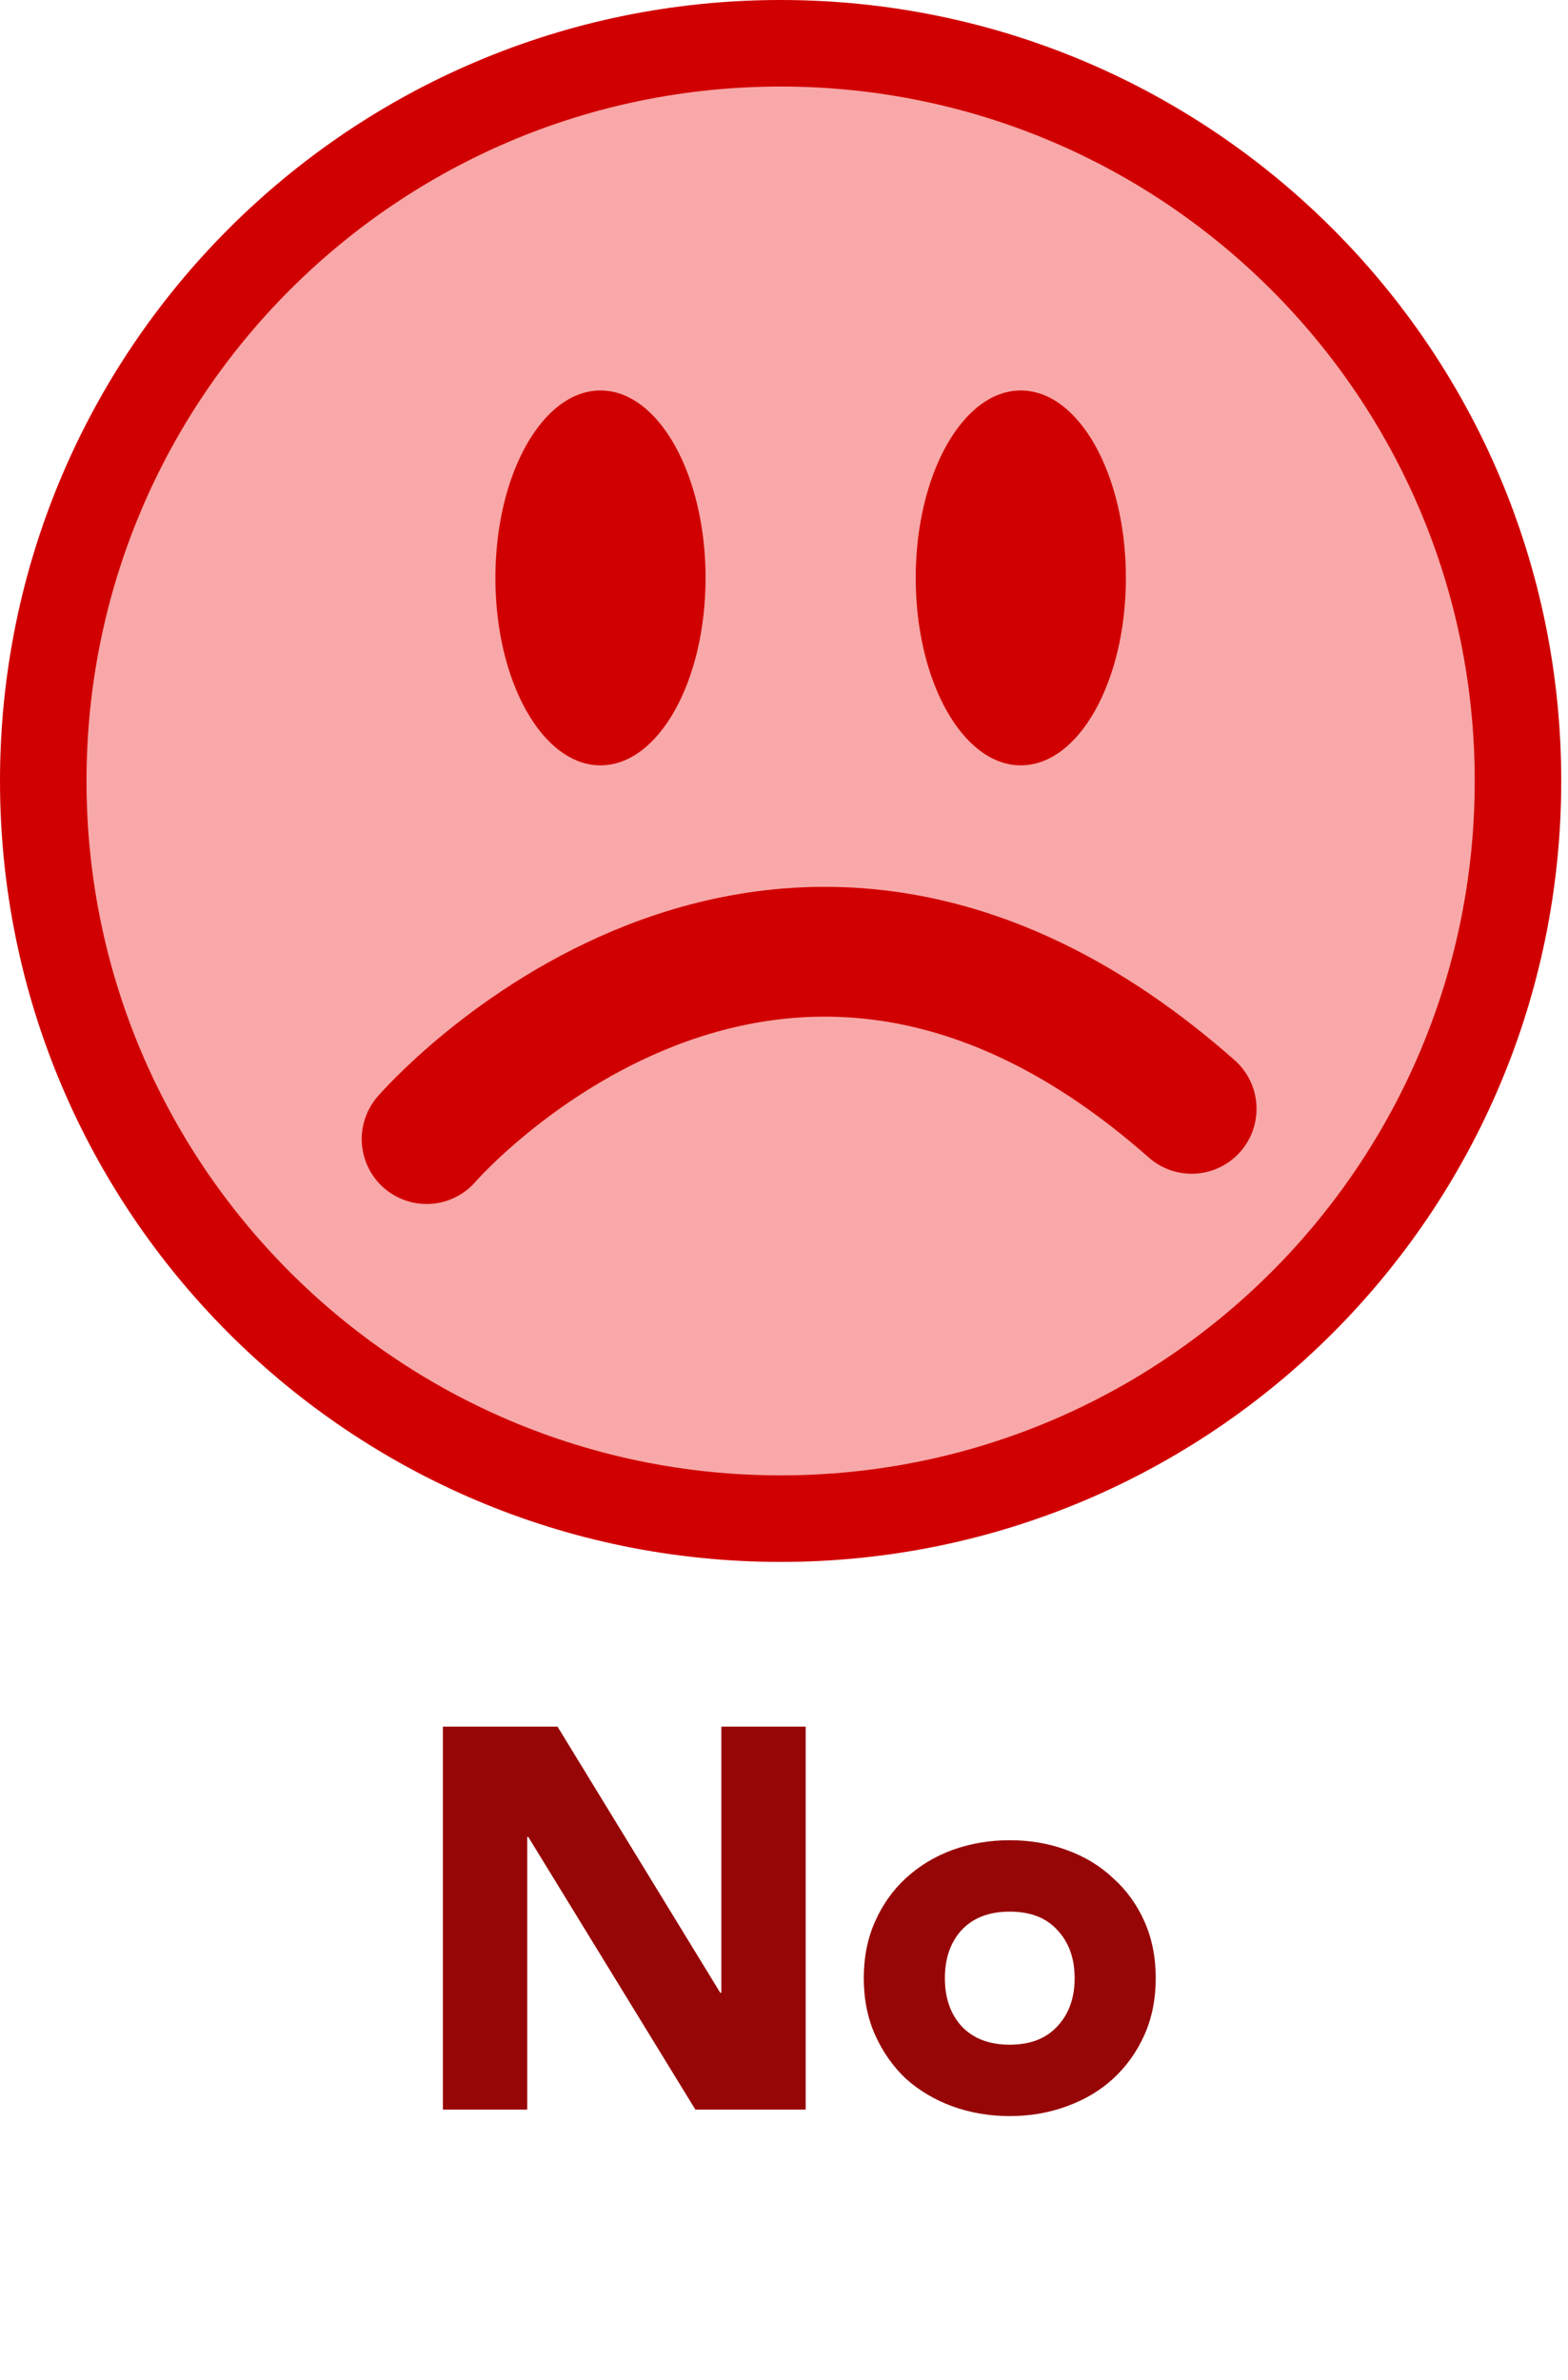 <svg width="145" height="220" viewBox="0 0 145 220" fill="none" xmlns="http://www.w3.org/2000/svg">
<path d="M140.375 72.187C140.375 109.846 109.846 140.375 72.187 140.375C34.529 140.375 4 109.846 4 72.187C4 34.529 34.529 4 72.187 4C109.846 4 140.375 34.529 140.375 72.187Z" fill="#F8A8A8" stroke="#D10000" stroke-width="8"/>
<path d="M110.198 102.494C71.439 68.267 39.45 105.29 39.45 105.29" stroke="#D10000" stroke-width="12" stroke-linecap="round" stroke-linejoin="round"/>
<ellipse cx="55.529" cy="53.419" rx="9.718" ry="17.325" fill="#D10000"/>
<ellipse cx="94.399" cy="53.419" rx="9.718" ry="17.325" fill="#D10000"/>
<path d="M40.956 159.6H51.556L66.606 184.2H66.706V159.6H74.505V195H64.305L48.855 169.8H48.755V195H40.956V159.6ZM79.877 182.85C79.877 180.917 80.227 179.167 80.927 177.6C81.627 176.033 82.577 174.7 83.777 173.6C85.01 172.467 86.444 171.6 88.077 171C89.744 170.4 91.51 170.1 93.377 170.1C95.244 170.1 96.994 170.4 98.627 171C100.294 171.6 101.727 172.467 102.927 173.6C104.16 174.7 105.127 176.033 105.827 177.6C106.527 179.167 106.877 180.917 106.877 182.85C106.877 184.783 106.527 186.533 105.827 188.1C105.127 189.667 104.16 191.017 102.927 192.15C101.727 193.25 100.294 194.1 98.627 194.7C96.994 195.3 95.244 195.6 93.377 195.6C91.51 195.6 89.744 195.3 88.077 194.7C86.444 194.1 85.01 193.25 83.777 192.15C82.577 191.017 81.627 189.667 80.927 188.1C80.227 186.533 79.877 184.783 79.877 182.85ZM87.377 182.85C87.377 184.683 87.894 186.167 88.927 187.3C89.994 188.433 91.477 189 93.377 189C95.277 189 96.744 188.433 97.777 187.3C98.844 186.167 99.377 184.683 99.377 182.85C99.377 181.017 98.844 179.533 97.777 178.4C96.744 177.267 95.277 176.7 93.377 176.7C91.477 176.7 89.994 177.267 88.927 178.4C87.894 179.533 87.377 181.017 87.377 182.85Z" fill="#970606"/>
</svg>
